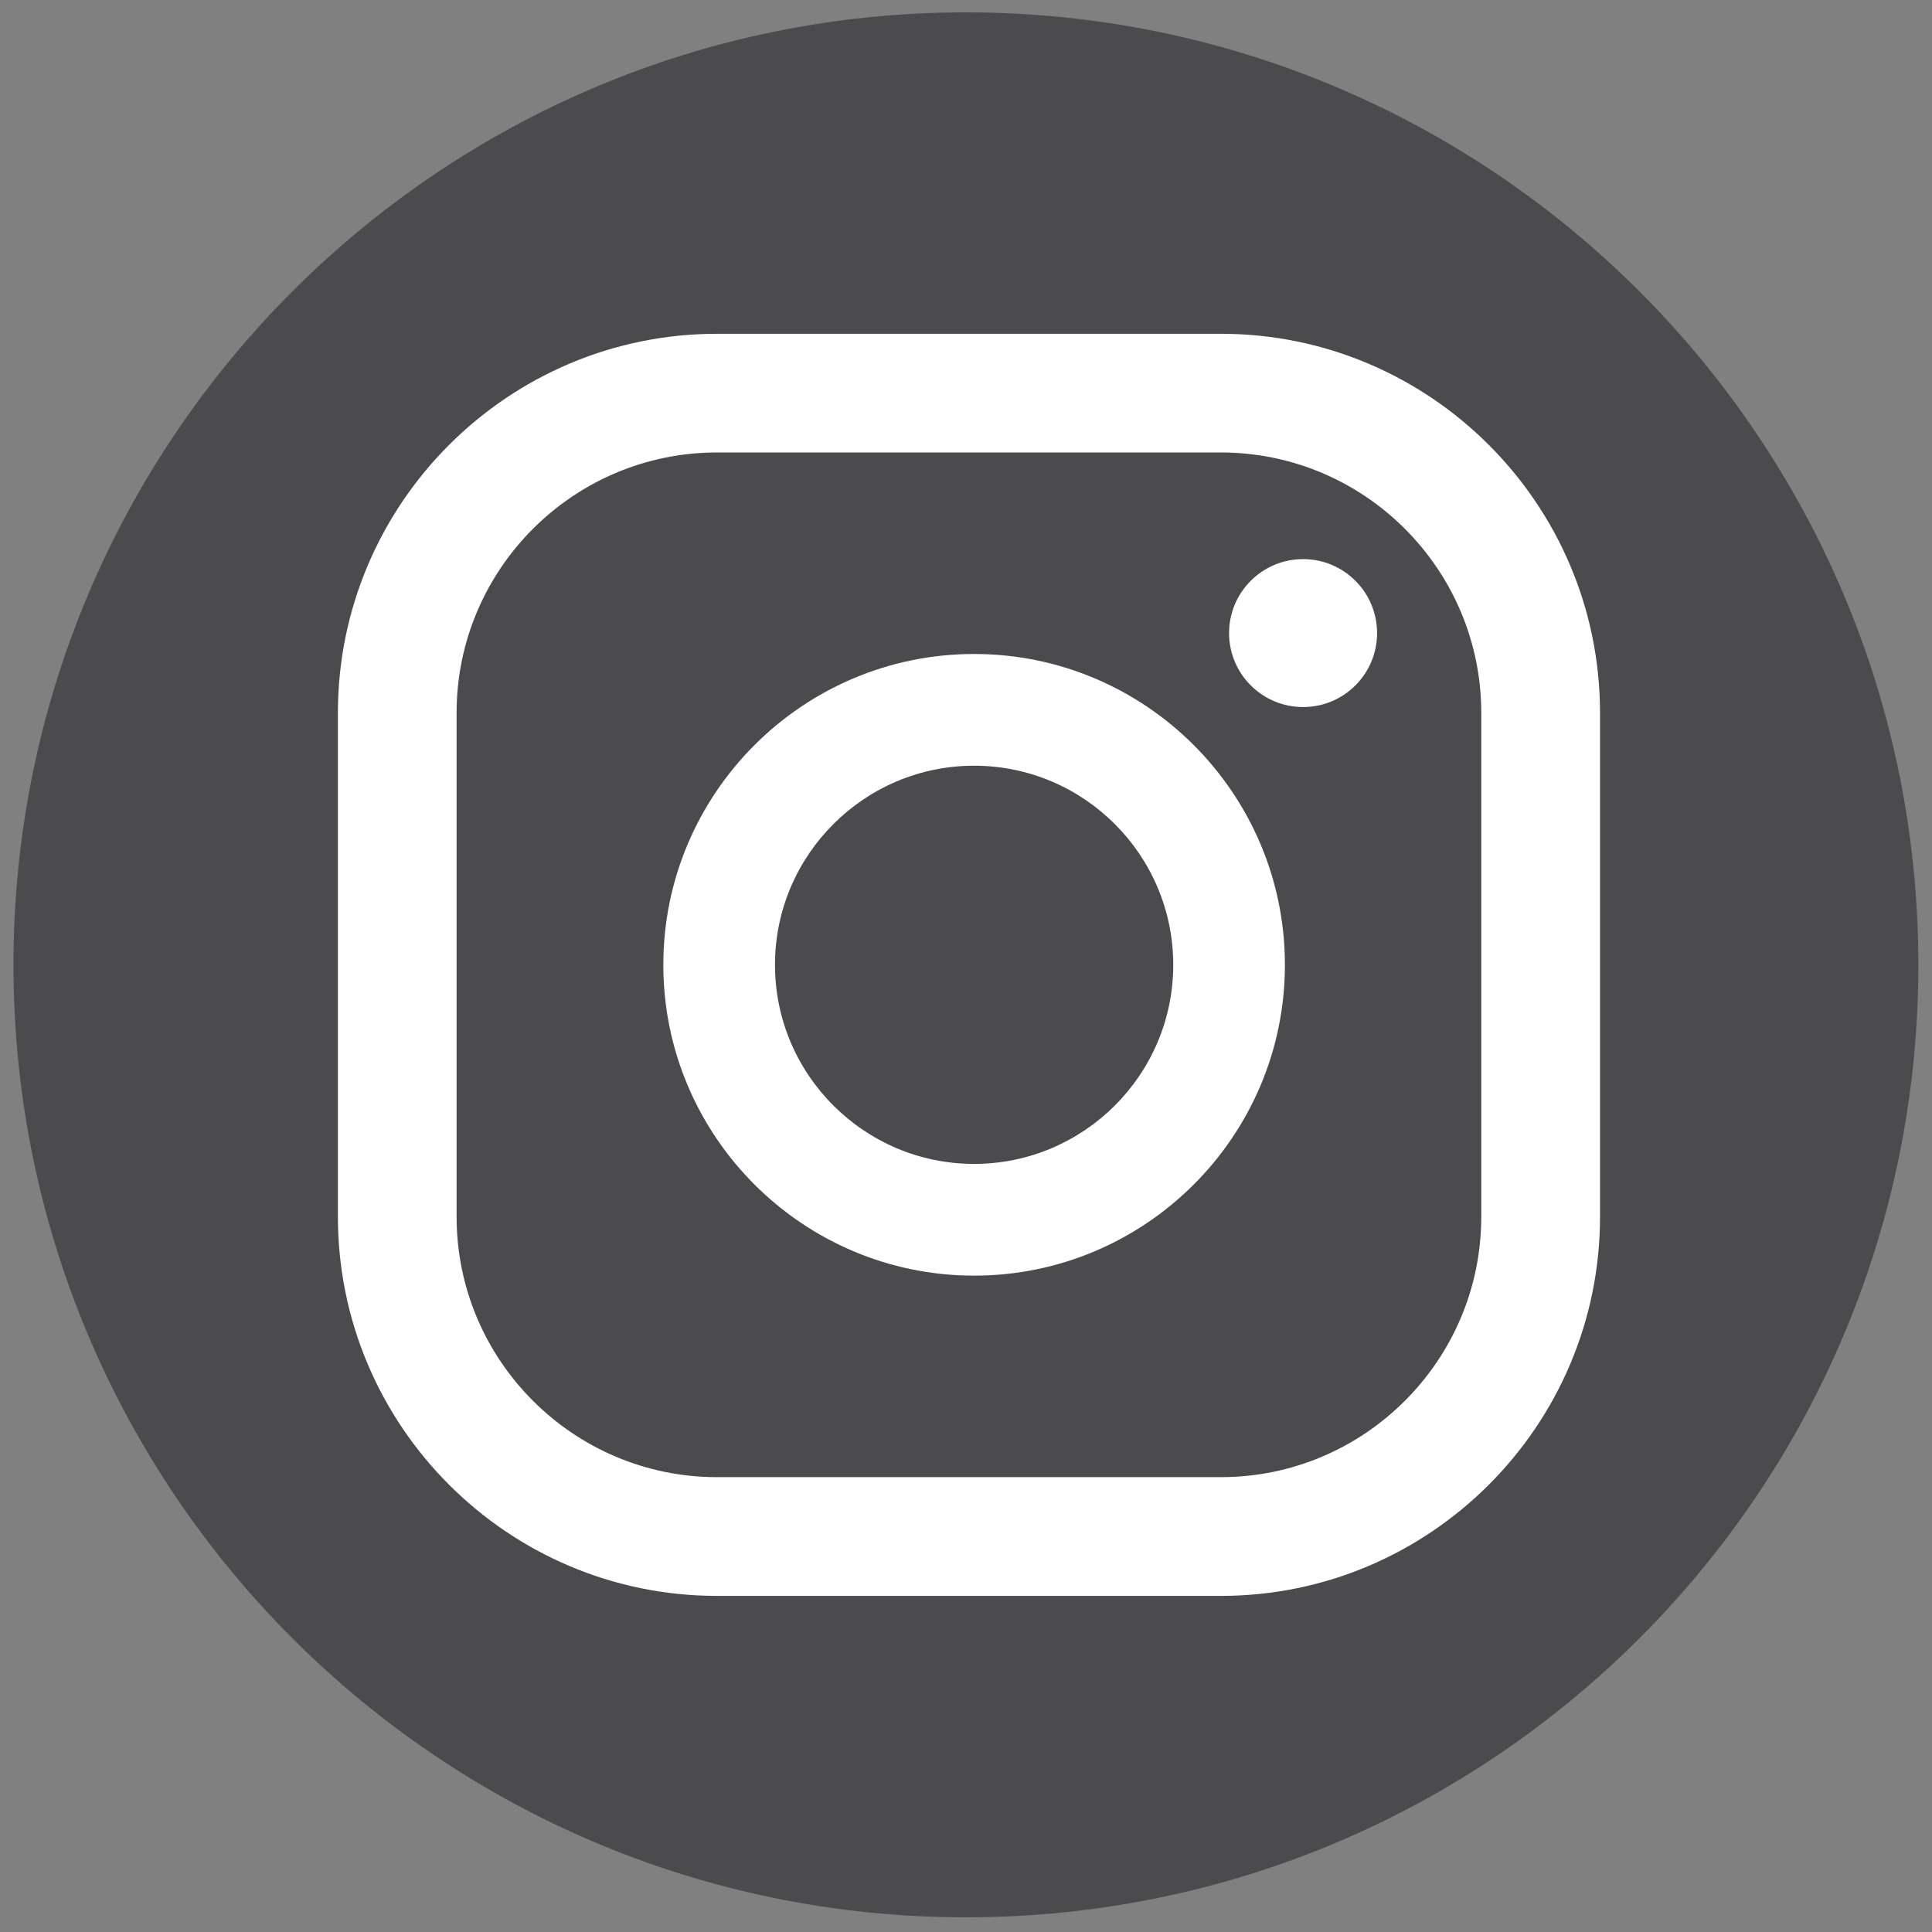 <svg width="30" height="30" viewBox="0 0 30 30" fill="none" xmlns="http://www.w3.org/2000/svg">
<rect x="0" y="0" width="30" height="30" fill="#808080" stroke="none"/>
<g clip-path="url(#clip0_133_287)">
<path d="M14.999 29.772C23.167 29.772 29.788 23.15 29.788 14.982C29.788 6.814 23.167 0.192 14.999 0.192C6.831 0.192 0.209 6.814 0.209 14.982C0.209 23.15 6.831 29.772 14.999 29.772Z" fill="#4B4B4D"/>
<path d="M20.234 10.979C20.869 10.979 21.383 10.465 21.383 9.831C21.383 9.196 20.869 8.682 20.234 8.682C19.6 8.682 19.085 9.196 19.085 9.831C19.085 10.465 19.6 10.979 20.234 10.979Z" fill="white"/>
<path d="M15.126 10.155C12.465 10.155 10.3 12.32 10.3 14.982C10.3 17.643 12.465 19.808 15.126 19.808C17.787 19.808 19.952 17.643 19.952 14.982C19.952 12.32 17.787 10.155 15.126 10.155ZM15.126 18.073C13.421 18.073 12.034 16.686 12.034 14.982C12.034 13.277 13.421 11.89 15.126 11.89C16.831 11.89 18.218 13.277 18.218 14.982C18.218 16.686 16.831 18.073 15.126 18.073Z" fill="white"/>
<path d="M18.958 24.781H11.133C7.887 24.781 5.247 22.14 5.247 18.894V11.069C5.247 7.823 7.887 5.183 11.133 5.183H18.958C22.204 5.183 24.845 7.823 24.845 11.069V18.894C24.845 22.14 22.204 24.781 18.958 24.781ZM11.133 7.026C8.904 7.026 7.09 8.84 7.09 11.069V18.894C7.09 21.123 8.904 22.937 11.133 22.937H18.958C21.187 22.937 23.001 21.123 23.001 18.894V11.069C23.001 8.84 21.187 7.026 18.958 7.026H11.133Z" fill="white"/>
</g>
<defs>
<clipPath id="clip0_133_287">
<rect width="30" height="30" fill="white"/>
</clipPath>
</defs>
</svg>
